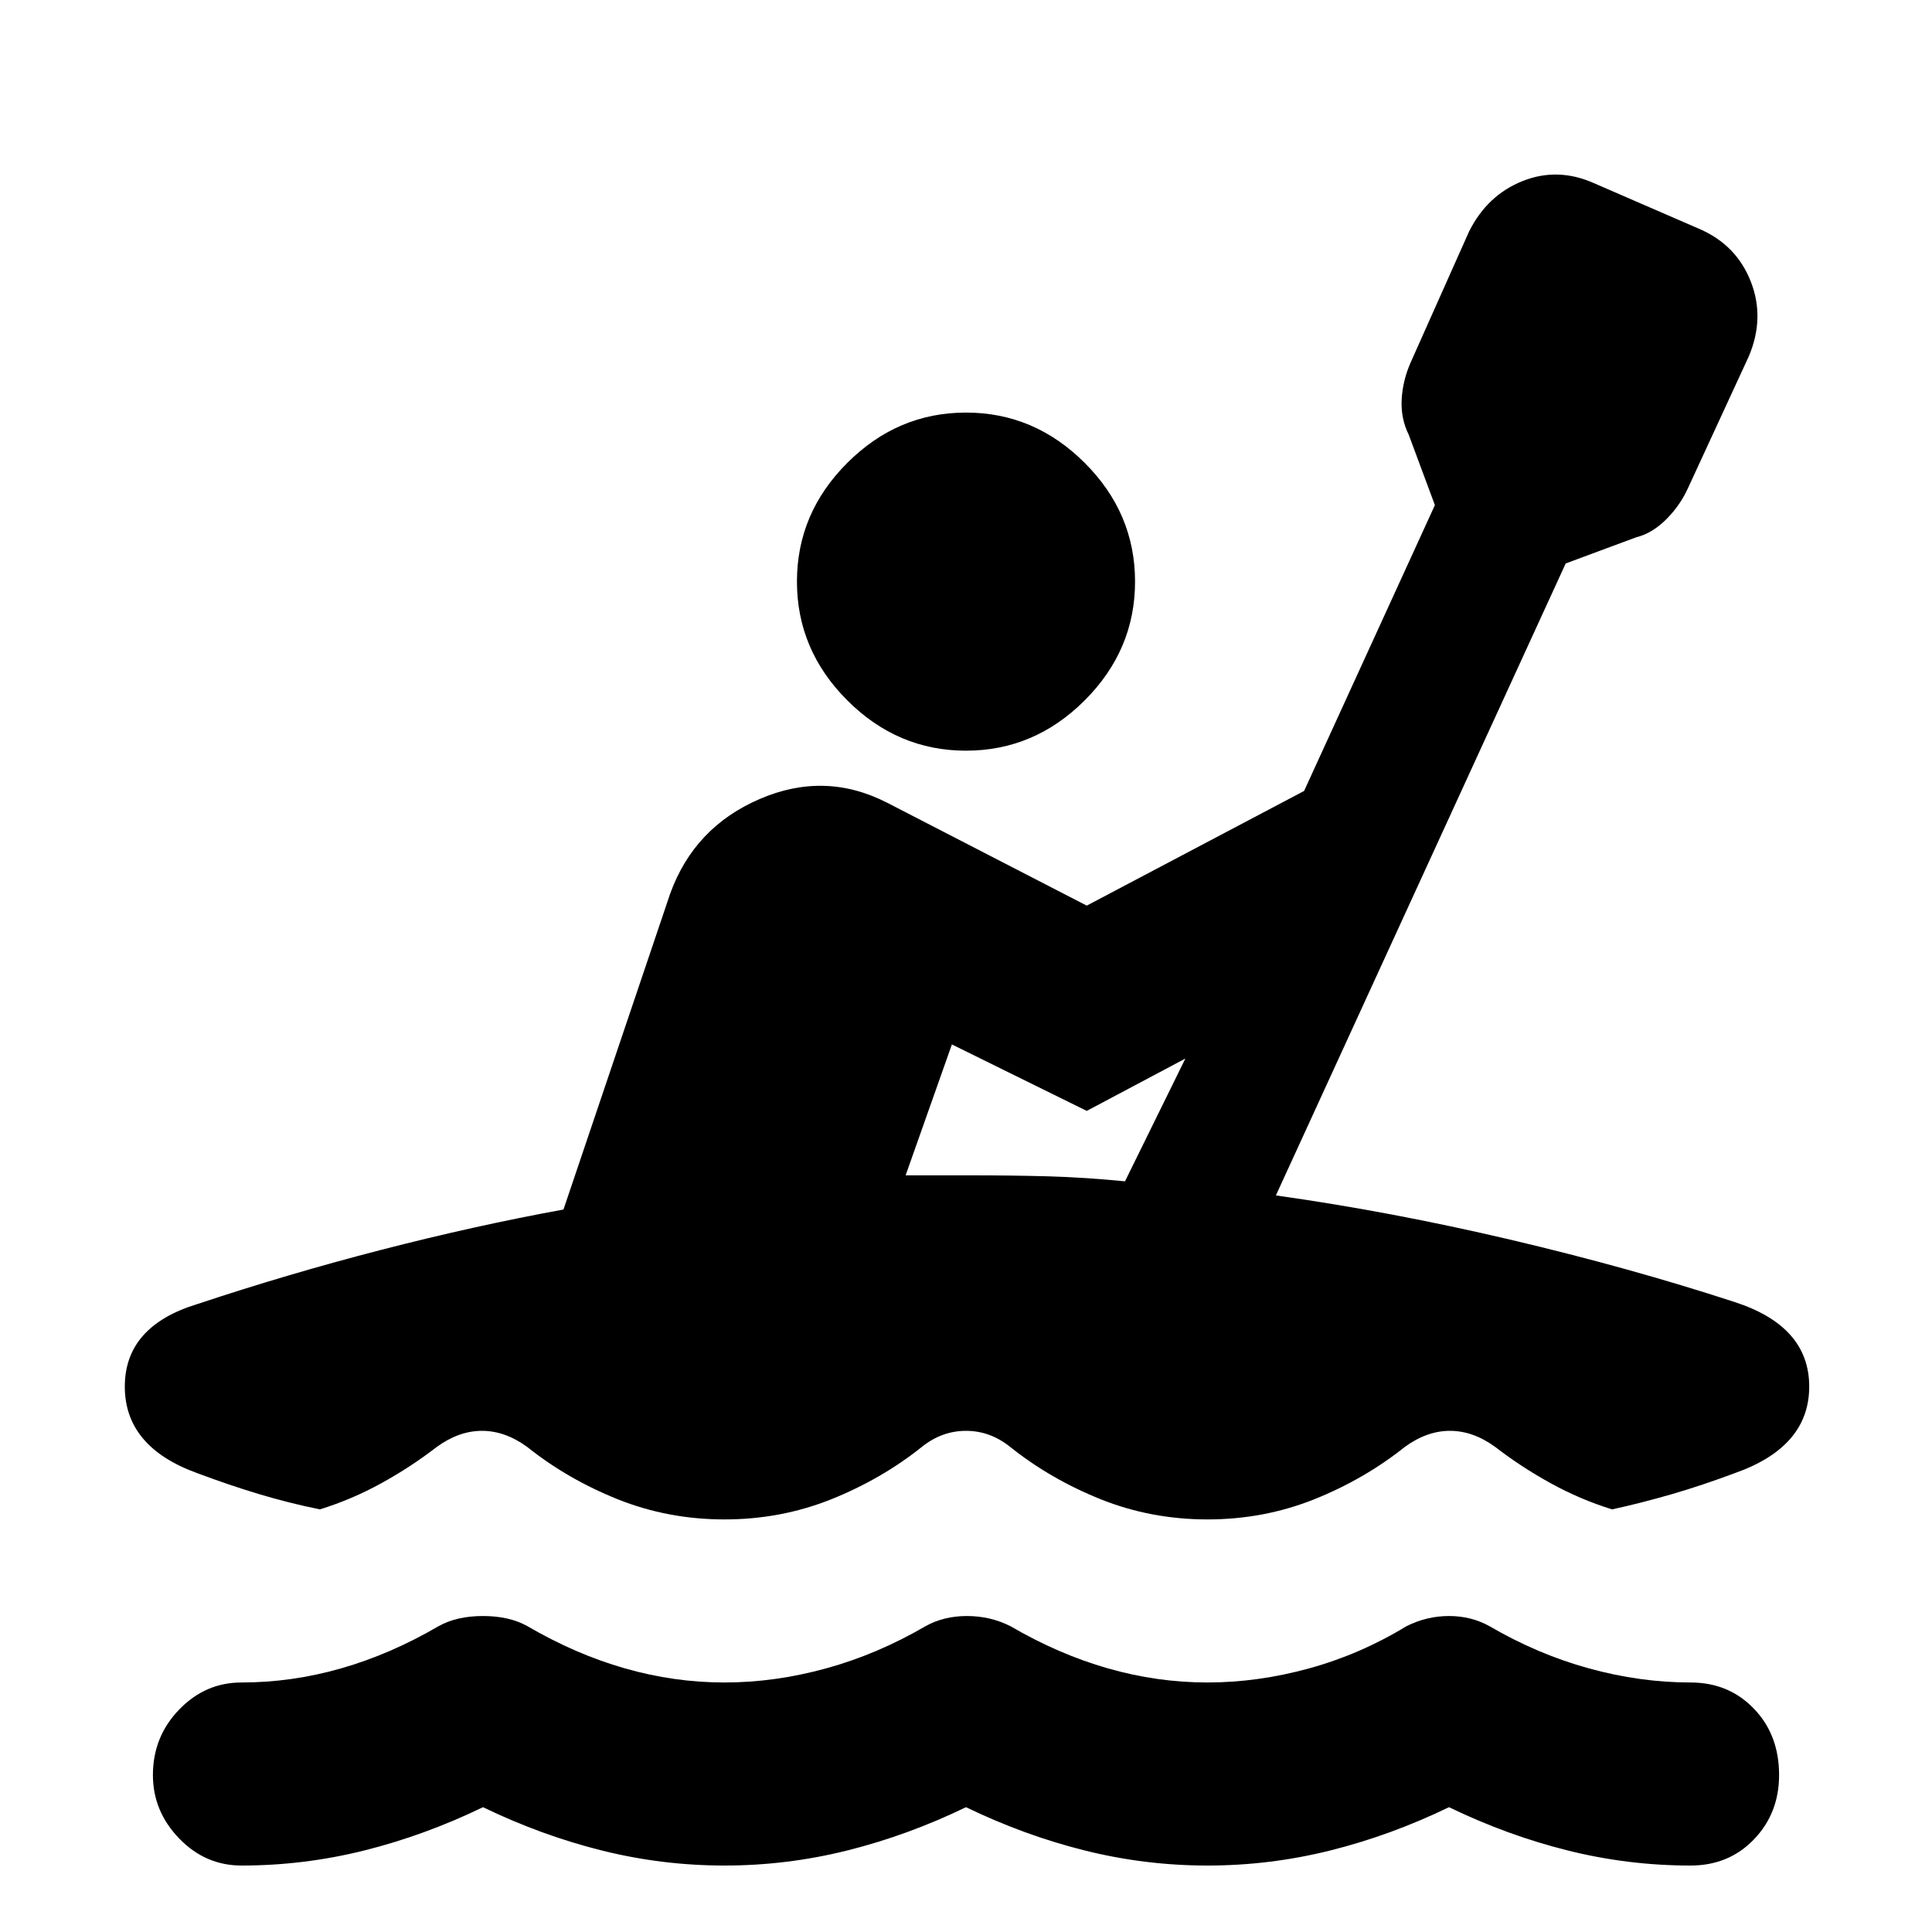 <svg xmlns="http://www.w3.org/2000/svg" height="20" width="20"><path d="M2.5 19.312q-.375 0-.646-.281t-.271-.656q0-.396.271-.677t.646-.281q.521 0 1.031-.146.511-.146 1.011-.438.187-.104.458-.104t.458.104q.5.292 1.011.438.51.146 1.031.146.521 0 1.052-.146t1.031-.438q.188-.104.427-.104.24 0 .448.104.5.292 1.011.438.51.146 1.031.146.521 0 1.052-.146t1.01-.438q.209-.104.438-.104t.417.104q.5.292 1.031.438.531.146 1.052.146.396 0 .656.271.261.27.261.687 0 .396-.261.667-.26.27-.656.27-.646 0-1.271-.156Q15.604 19 15 18.708q-.604.292-1.229.448-.625.156-1.271.156-.646 0-1.271-.156Q10.604 19 10 18.708q-.604.292-1.229.448-.625.156-1.271.156-.646 0-1.271-.156Q5.604 19 5 18.708q-.604.292-1.229.448-.625.156-1.271.156ZM10 7.771q-.708 0-1.229-.521-.521-.521-.521-1.229 0-.709.521-1.229.521-.521 1.229-.521.708 0 1.229.521.521.52.521 1.229 0 .708-.521 1.229-.521.521-1.229.521Zm-2.5 7.958q-.583 0-1.104-.208-.521-.209-.938-.542-.229-.167-.468-.167-.24 0-.469.167-.271.209-.573.375-.302.167-.636.271-.312-.063-.624-.156-.313-.094-.646-.219-.75-.271-.75-.896t.75-.854q.937-.312 1.906-.562.969-.25 1.885-.417L6.938 9.25q.25-.688.927-.979.677-.292 1.323.041l2.062 1.063 2.25-1.187 1.354-2.959-.271-.729q-.083-.167-.073-.365.011-.197.094-.385l.604-1.354q.188-.375.552-.521.365-.146.74.021l1.104.479q.375.167.521.542.146.375-.021.771l-.625 1.354q-.083.187-.229.333-.146.146-.312.187l-.73.271-3 6.542q1.188.167 2.427.458 1.24.292 2.323.646.771.25.771.875t-.771.896q-.333.125-.656.219-.323.093-.614.156-.334-.104-.636-.271-.302-.166-.573-.375-.229-.167-.469-.167-.239 0-.468.167-.417.333-.938.542-.521.208-1.104.208-.583 0-1.104-.208-.521-.209-.938-.542-.208-.167-.458-.167t-.458.167q-.417.333-.938.542-.521.208-1.104.208Zm4.146-3.5.625-1.271-1.021.542-1.396-.688-.479 1.355h.687q.396 0 .782.01.385.011.802.052Z"/></svg>